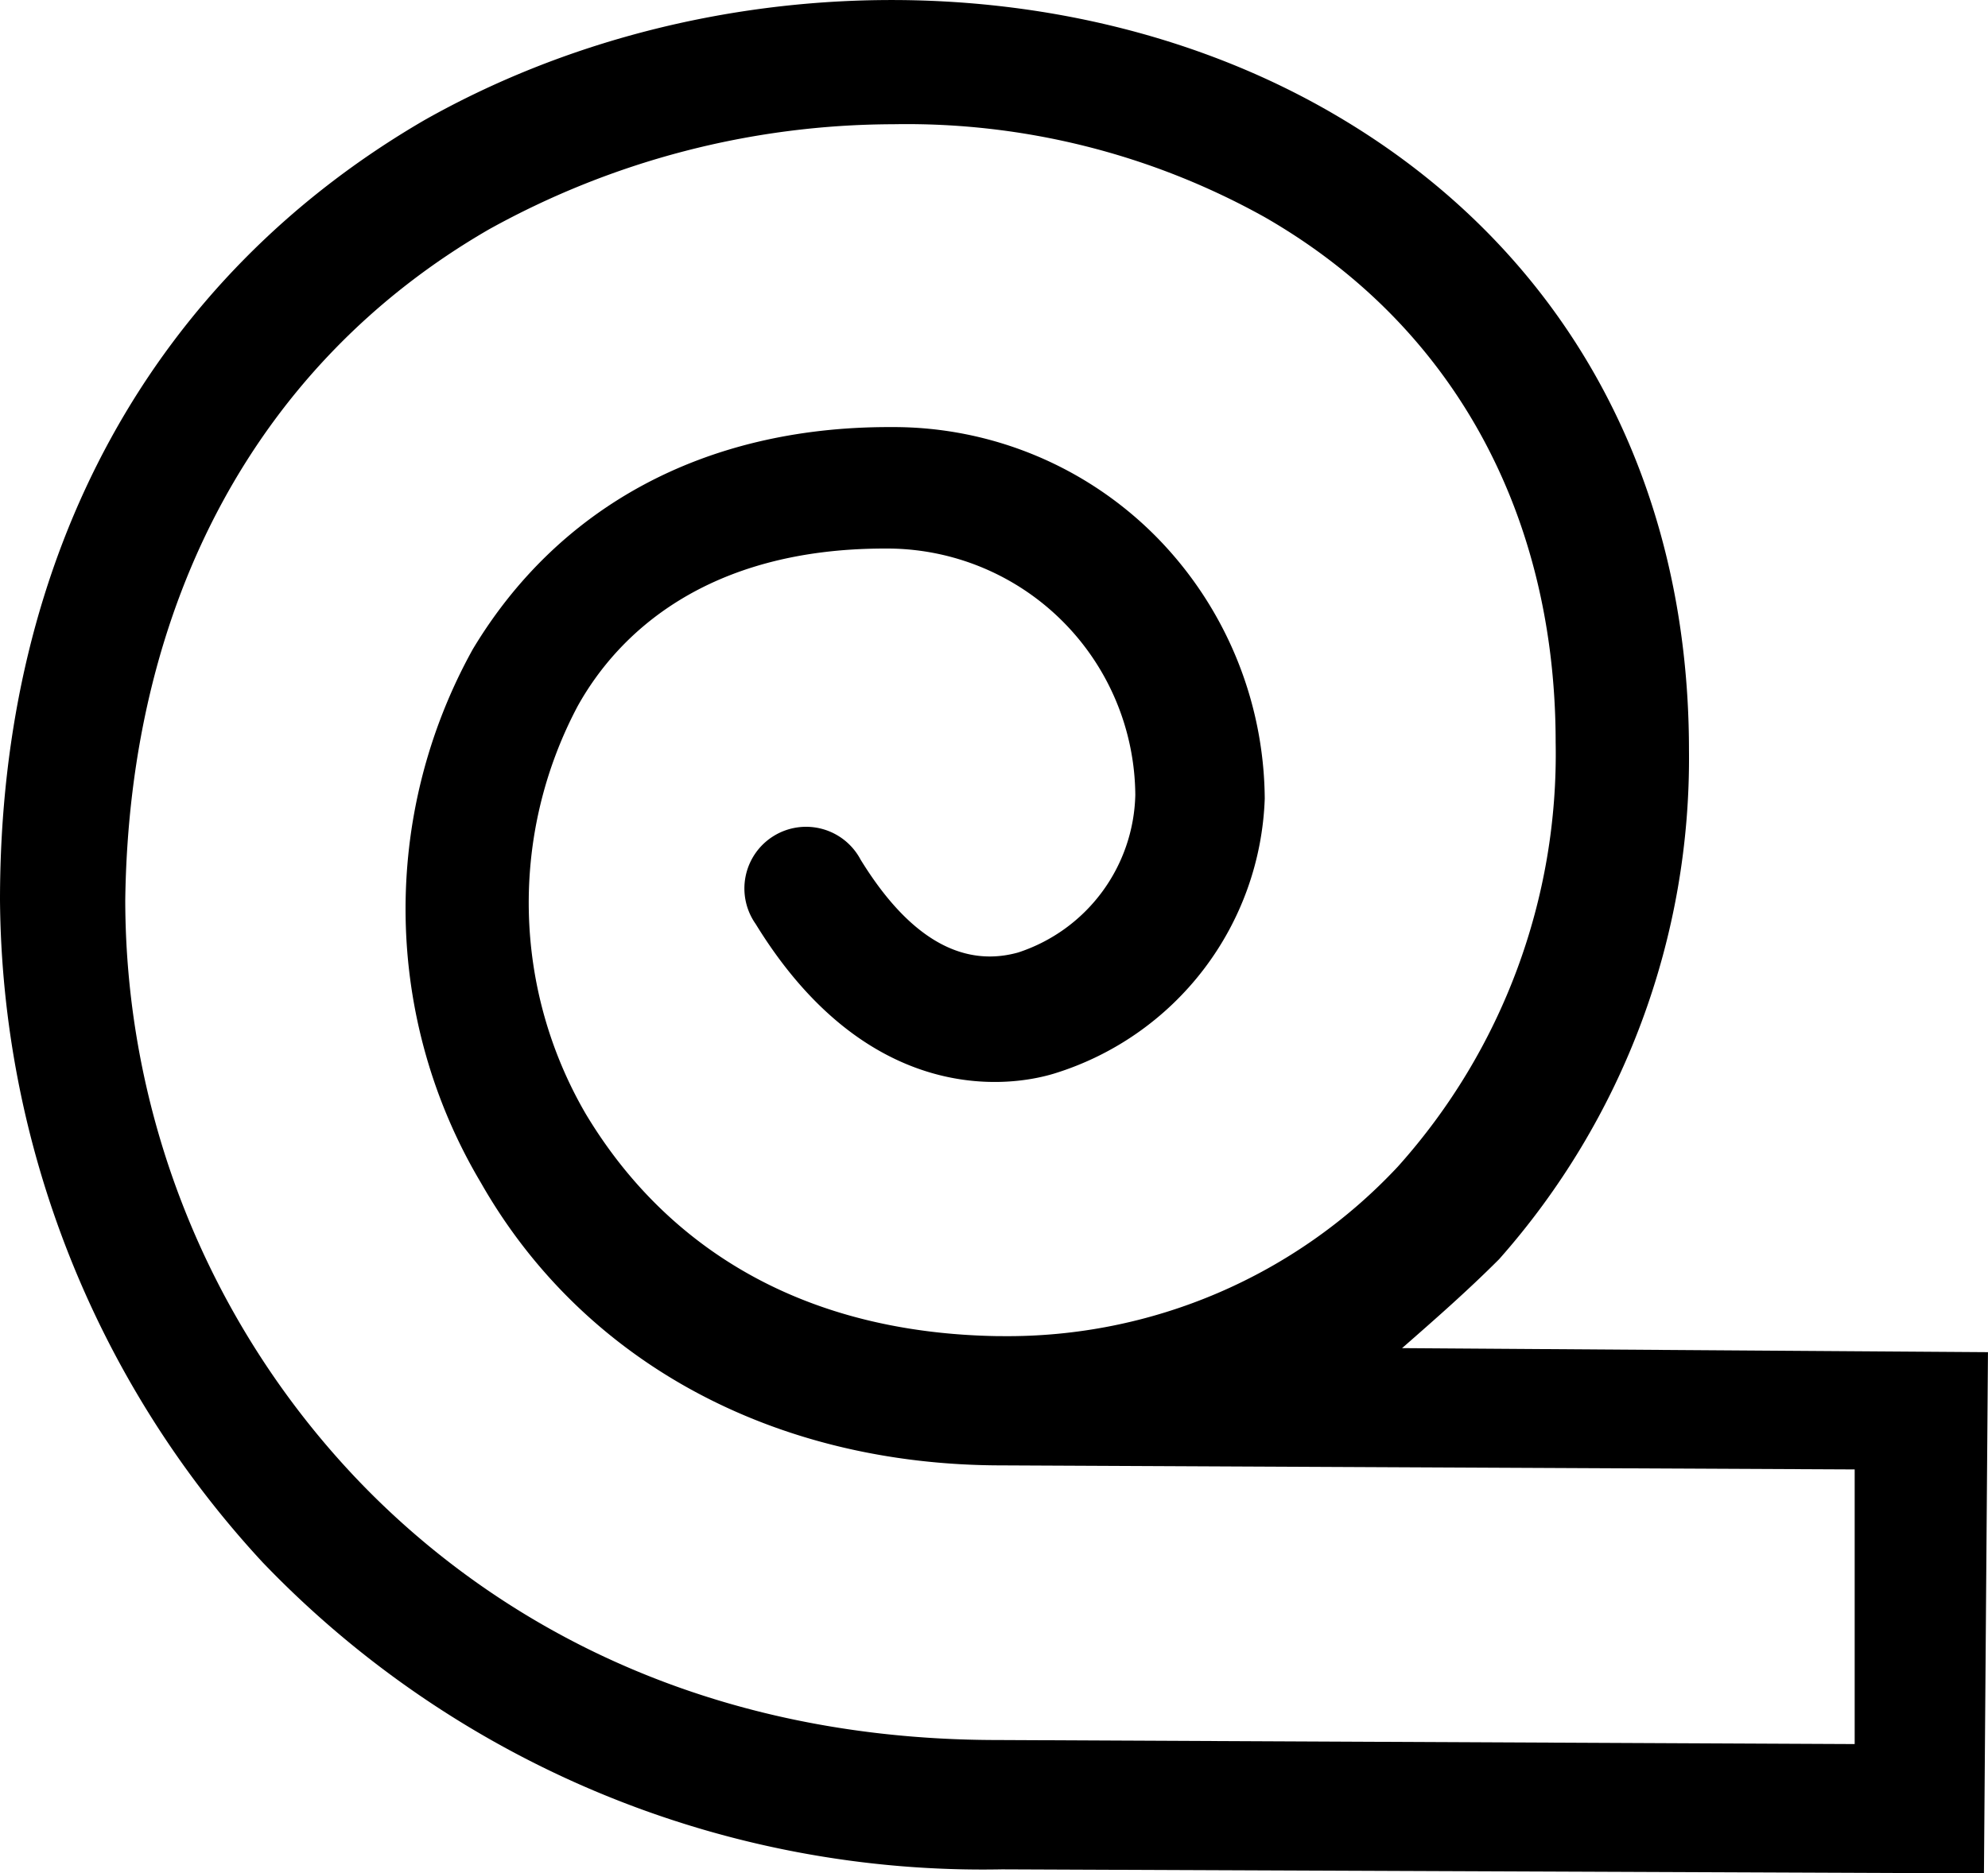 <svg xmlns="http://www.w3.org/2000/svg" width="62.373" height="58.792" viewBox="0 0 62.373 58.792">
  <g id="Group_186" data-name="Group 186" transform="translate(-27.2 -27.324)">
    <path id="Path_60" data-name="Path 60" d="M89.446,86.116,58.64,85.99a31.3,31.3,0,0,1-23.2-9.635A30.928,30.928,0,0,1,27.2,55.564c0-10.9,4.817-19.523,13.311-24.467,8.747-4.944,20.284-5.071,28.651-.127,7.1,4.184,11.029,11.283,11.029,19.9a23.7,23.7,0,0,1-5.958,15.973c-1.014,1.014-2.028,1.9-3.043,2.789l18.382.127ZM55.217,31.223a26.254,26.254,0,0,0-12.677,3.3C35.314,38.7,31.257,46.183,31.13,55.564a26.409,26.409,0,0,0,7.1,18c3.55,3.8,10.015,8.367,20.284,8.367l26.876.127V73.439L58.64,73.312h0c-7.226,0-13.184-3.3-16.354-8.874A16.8,16.8,0,0,1,42.033,47.7c2.662-4.437,7.226-6.973,13.058-6.973h.127a11.6,11.6,0,0,1,8.24,3.423,11.824,11.824,0,0,1,3.423,8.24,9.372,9.372,0,0,1-6.592,8.621c-1.648.507-5.958.887-9.381-4.691A1.935,1.935,0,1,1,54.2,54.3c1.014,1.648,2.662,3.55,4.944,2.916a5.335,5.335,0,0,0,3.676-4.944,7.792,7.792,0,0,0-7.733-7.733h-.127c-5.578,0-8.367,2.662-9.635,4.944a13.167,13.167,0,0,0,.254,12.8c1.521,2.535,5.071,6.846,12.931,6.973h.127a16.756,16.756,0,0,0,12.424-5.324A19.385,19.385,0,0,0,76.008,50.62c0-7.1-3.169-13.058-9.128-16.481A23.071,23.071,0,0,0,55.217,31.223Z" transform="translate(0 0)"/>
  </g>
</svg>
